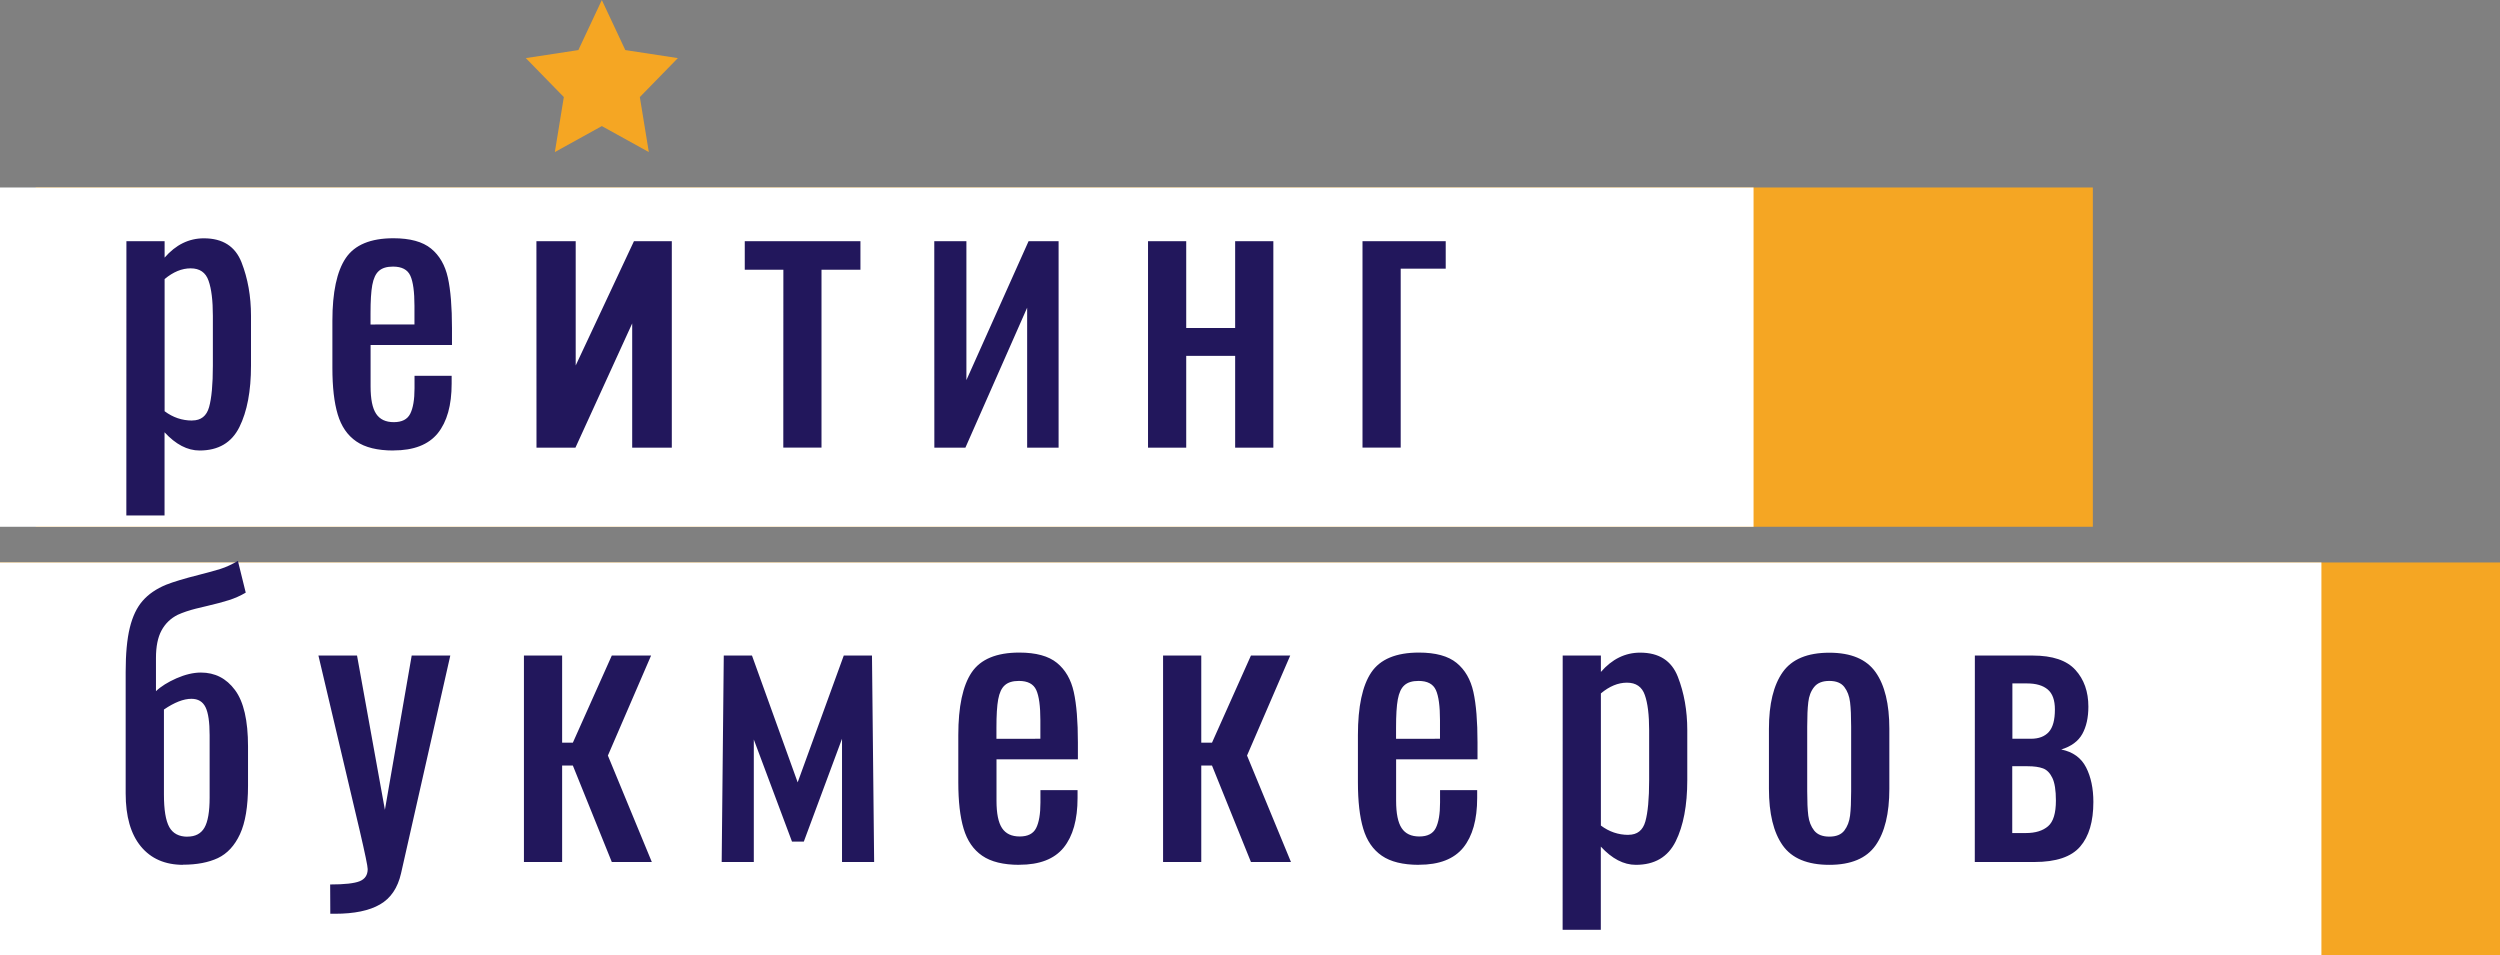 <?xml version="1.0" encoding="UTF-8" standalone="no"?>
<svg
   xmlns:dc="http://purl.org/dc/elements/1.1/"
   xmlns:cc="http://creativecommons.org/ns#"
   xmlns:rdf="http://www.w3.org/1999/02/22-rdf-syntax-ns#"
   xmlns:svg="http://www.w3.org/2000/svg"
   xmlns="http://www.w3.org/2000/svg"
   id="svg6341"
   version="1.1"
   viewBox="0 0 37.042 14.155"
   height="14.155mm"
   width="37.042mm">
  <rect x="0" y="0" width="37.042" height="14.155" fill="#808080" stroke="none"/>
  <defs
     id="defs6335" />
  <g
     transform="translate(-212.045,-60.113)"
     id="layer1">
    <path
       id="Combined-Shape"
       d="m 212.574,62.891 h 30.48 v 5.027 h -30.48 z m -0.529,5.556 h 37.042 v 5.821 h -37.042 z"
       style="fill:#f5a623;stroke-width:0.265" />
    <path
       id="path6259"
       d="m 212.045,68.447 h 34.396 v 5.821 h -34.396 z m 0,-5.556 h 25.982 v 5.027 h -25.982 z"
       style="fill:#ffffff;stroke-width:0.265" />
    <polygon
       points="36.277,11 35.775,7.925 37.9,5.747 34.963,5.298 33.65,2.5 32.337,5.298 29.4,5.747 31.525,7.925 31.023,11 33.65,9.548 "
       id="polygon6261"
       style="fill:#f5a623"
       transform="matrix(0.265,0,0,0.265,212.045,59.451)" />
    <path
       id="реитинг"
       d="m 213.918,63.687 h 0.566 v 0.243 c 0.166,-0.191 0.36,-0.286 0.582,-0.286 0.279,0 0.465,0.119 0.558,0.357 0.093,0.238 0.14,0.502 0.14,0.791 v 0.741 c 0,0.374 -0.057,0.676 -0.172,0.908 -0.115,0.231 -0.311,0.347 -0.59,0.347 -0.18,0 -0.353,-0.09 -0.519,-0.27 v 1.233 h -0.566 z m 0.974,2.656 c 0.131,0 0.214,-0.066 0.251,-0.198 0.037,-0.132 0.056,-0.336 0.056,-0.611 v -0.741 c 0,-0.226 -0.021,-0.4 -0.064,-0.521 -0.042,-0.122 -0.131,-0.183 -0.265,-0.183 -0.131,0 -0.259,0.053 -0.386,0.159 v 1.958 c 0.123,0.092 0.259,0.138 0.407,0.138 z m 2.982,0.445 c -0.236,0 -0.42,-0.045 -0.55,-0.135 -0.131,-0.09 -0.222,-0.223 -0.275,-0.4 -0.053,-0.176 -0.079,-0.406 -0.079,-0.688 v -0.699 c 0,-0.423 0.066,-0.733 0.198,-0.929 0.132,-0.196 0.368,-0.294 0.706,-0.294 0.247,0 0.433,0.051 0.558,0.153 0.125,0.102 0.208,0.246 0.249,0.431 0.041,0.185 0.061,0.435 0.061,0.749 v 0.249 h -1.206 v 0.614 c 0,0.187 0.027,0.322 0.082,0.405 0.055,0.083 0.142,0.124 0.262,0.124 0.12,0 0.201,-0.041 0.243,-0.124 0.042,-0.083 0.064,-0.209 0.064,-0.378 v -0.185 h 0.55 v 0.116 c 0,0.321 -0.069,0.566 -0.206,0.736 -0.138,0.169 -0.356,0.254 -0.656,0.254 z m 0.312,-1.868 v -0.275 c 0,-0.208 -0.02,-0.357 -0.061,-0.447 -0.041,-0.09 -0.126,-0.135 -0.257,-0.135 -0.092,0 -0.161,0.021 -0.209,0.064 -0.048,0.042 -0.08,0.112 -0.098,0.209 -0.018,0.097 -0.026,0.237 -0.026,0.421 v 0.164 z m 1.807,-1.233 h 0.582 v 1.841 l 0.863,-1.841 h 0.561 v 3.059 h -0.587 v -1.841 l -0.841,1.841 h -0.577 z m 3.659,0.423 h -0.572 v -0.423 h 1.714 v 0.423 h -0.577 v 2.635 h -0.566 z m 2.236,-0.423 h 0.476 v 2.058 l 0.921,-2.058 h 0.445 v 3.059 h -0.466 v -2.074 l -0.915,2.074 h -0.46 z m 3.167,0 h 0.566 v 1.286 h 0.725 v -1.286 h 0.566 v 3.059 h -0.566 v -1.36 h -0.725 v 1.36 h -0.566 z m 3.178,0 h 1.233 v 0.407 h -0.667 v 2.651 h -0.566 z"
       style="fill:#22175c;stroke-width:0.265" />
    <path
       id="букмекеров"
       d="m 214.759,72.927 c -0.268,0 -0.477,-0.091 -0.627,-0.273 -0.15,-0.182 -0.225,-0.444 -0.225,-0.786 v -1.799 c 0,-0.268 0.02,-0.486 0.061,-0.654 0.041,-0.168 0.104,-0.301 0.191,-0.4 0.086,-0.099 0.202,-0.178 0.347,-0.238 0.106,-0.042 0.27,-0.092 0.492,-0.148 0.127,-0.032 0.232,-0.061 0.315,-0.087 0.083,-0.026 0.168,-0.066 0.257,-0.119 l 0.116,0.471 c -0.078,0.046 -0.161,0.083 -0.249,0.111 -0.088,0.028 -0.194,0.056 -0.318,0.085 -0.018,0.004 -0.076,0.018 -0.175,0.042 -0.099,0.025 -0.187,0.055 -0.265,0.09 -0.106,0.053 -0.186,0.131 -0.241,0.233 -0.055,0.102 -0.082,0.238 -0.082,0.407 v 0.492 c 0.074,-0.071 0.176,-0.134 0.304,-0.191 0.129,-0.056 0.25,-0.085 0.362,-0.085 0.208,0 0.377,0.086 0.505,0.259 0.129,0.173 0.193,0.452 0.193,0.836 v 0.582 c 0,0.307 -0.04,0.546 -0.119,0.717 -0.079,0.171 -0.189,0.289 -0.328,0.355 -0.139,0.065 -0.311,0.098 -0.516,0.098 z m 0.064,-0.418 c 0.116,0 0.2,-0.044 0.251,-0.132 0.051,-0.088 0.077,-0.236 0.077,-0.445 v -0.926 c 0,-0.194 -0.02,-0.332 -0.061,-0.415 -0.041,-0.083 -0.11,-0.124 -0.209,-0.124 -0.116,0 -0.252,0.053 -0.407,0.159 v 1.259 c 0,0.226 0.026,0.386 0.079,0.482 0.053,0.095 0.143,0.143 0.27,0.143 z m 2.114,0.709 c 0.212,0 0.357,-0.016 0.437,-0.048 0.079,-0.032 0.119,-0.092 0.119,-0.18 0,-0.042 -0.039,-0.229 -0.116,-0.561 l -0.614,-2.603 h 0.572 l 0.413,2.286 0.397,-2.286 h 0.572 l -0.73,3.228 c -0.049,0.215 -0.153,0.369 -0.312,0.46 -0.159,0.092 -0.381,0.138 -0.667,0.138 h -0.069 z m 2.871,-3.392 h 0.566 v 1.291 h 0.159 l 0.577,-1.291 h 0.582 l -0.64,1.482 0.651,1.577 h -0.593 l -0.577,-1.429 h -0.159 v 1.429 h -0.566 z m 2.961,0 h 0.418 l 0.677,1.879 0.683,-1.879 h 0.418 l 0.032,3.059 h -0.476 v -1.826 l -0.566,1.524 h -0.175 l -0.566,-1.513 v 1.815 h -0.476 z m 4.379,3.101 c -0.236,0 -0.42,-0.045 -0.55,-0.135 -0.131,-0.09 -0.222,-0.223 -0.275,-0.4 -0.053,-0.176 -0.079,-0.406 -0.079,-0.688 v -0.699 c 0,-0.423 0.066,-0.733 0.198,-0.929 0.132,-0.196 0.368,-0.294 0.706,-0.294 0.247,0 0.433,0.051 0.558,0.153 0.125,0.102 0.208,0.246 0.249,0.431 0.041,0.185 0.061,0.435 0.061,0.749 v 0.249 h -1.206 v 0.614 c 0,0.187 0.027,0.322 0.082,0.405 0.055,0.083 0.142,0.124 0.262,0.124 0.12,0 0.201,-0.041 0.243,-0.124 0.042,-0.083 0.064,-0.209 0.064,-0.378 v -0.185 h 0.55 v 0.116 c 0,0.321 -0.069,0.566 -0.206,0.736 -0.138,0.169 -0.356,0.254 -0.656,0.254 z m 0.312,-1.868 v -0.275 c 0,-0.208 -0.02,-0.357 -0.061,-0.447 -0.041,-0.09 -0.126,-0.135 -0.257,-0.135 -0.092,0 -0.161,0.021 -0.209,0.064 -0.048,0.042 -0.08,0.112 -0.098,0.209 -0.018,0.097 -0.026,0.237 -0.026,0.421 v 0.164 z m 1.818,-1.233 h 0.566 v 1.291 h 0.159 l 0.577,-1.291 h 0.582 l -0.64,1.482 0.651,1.577 h -0.593 l -0.577,-1.429 h -0.159 v 1.429 h -0.566 z m 3.791,3.101 c -0.236,0 -0.42,-0.045 -0.55,-0.135 -0.131,-0.09 -0.222,-0.223 -0.275,-0.4 -0.053,-0.176 -0.079,-0.406 -0.079,-0.688 v -0.699 c 0,-0.423 0.066,-0.733 0.198,-0.929 0.132,-0.196 0.368,-0.294 0.706,-0.294 0.247,0 0.433,0.051 0.558,0.153 0.125,0.102 0.208,0.246 0.249,0.431 0.041,0.185 0.061,0.435 0.061,0.749 v 0.249 h -1.206 v 0.614 c 0,0.187 0.027,0.322 0.082,0.405 0.055,0.083 0.142,0.124 0.262,0.124 0.12,0 0.201,-0.041 0.243,-0.124 0.042,-0.083 0.064,-0.209 0.064,-0.378 v -0.185 h 0.55 v 0.116 c 0,0.321 -0.069,0.566 -0.206,0.736 -0.138,0.169 -0.356,0.254 -0.656,0.254 z m 0.312,-1.868 v -0.275 c 0,-0.208 -0.02,-0.357 -0.061,-0.447 -0.041,-0.09 -0.126,-0.135 -0.257,-0.135 -0.092,0 -0.161,0.021 -0.209,0.064 -0.048,0.042 -0.08,0.112 -0.098,0.209 -0.018,0.097 -0.026,0.237 -0.026,0.421 v 0.164 z m 1.818,-1.233 h 0.566 v 0.243 c 0.166,-0.191 0.36,-0.286 0.582,-0.286 0.279,0 0.465,0.119 0.558,0.357 0.093,0.238 0.14,0.502 0.14,0.791 v 0.741 c 0,0.374 -0.057,0.676 -0.172,0.908 -0.115,0.231 -0.311,0.347 -0.59,0.347 -0.18,0 -0.353,-0.09 -0.519,-0.27 v 1.233 h -0.566 z m 0.974,2.656 c 0.131,0 0.214,-0.066 0.251,-0.198 0.037,-0.132 0.056,-0.336 0.056,-0.611 v -0.741 c 0,-0.226 -0.021,-0.4 -0.064,-0.521 -0.042,-0.122 -0.131,-0.183 -0.265,-0.183 -0.131,0 -0.259,0.053 -0.386,0.159 v 1.958 c 0.123,0.092 0.259,0.138 0.407,0.138 z m 2.977,0.445 c -0.325,0 -0.555,-0.096 -0.691,-0.288 -0.136,-0.192 -0.204,-0.472 -0.204,-0.839 v -0.889 c 0,-0.367 0.068,-0.646 0.204,-0.839 0.136,-0.192 0.366,-0.288 0.691,-0.288 0.321,0 0.549,0.096 0.685,0.288 0.136,0.192 0.204,0.472 0.204,0.839 v 0.889 c 0,0.367 -0.068,0.646 -0.204,0.839 -0.136,0.192 -0.364,0.288 -0.685,0.288 z m 0,-0.418 c 0.102,0 0.176,-0.03 0.222,-0.09 0.046,-0.06 0.074,-0.134 0.085,-0.222 0.011,-0.088 0.016,-0.208 0.016,-0.36 v -0.958 c 0,-0.152 -0.005,-0.273 -0.016,-0.362 -0.011,-0.09 -0.039,-0.165 -0.085,-0.225 -0.046,-0.06 -0.12,-0.09 -0.222,-0.09 -0.102,0 -0.177,0.03 -0.225,0.09 -0.048,0.06 -0.077,0.135 -0.087,0.225 -0.011,0.09 -0.016,0.211 -0.016,0.362 v 0.958 c 0,0.152 0.005,0.272 0.016,0.36 0.011,0.088 0.04,0.162 0.087,0.222 0.048,0.06 0.123,0.09 0.225,0.09 z m 2.156,-2.683 h 0.857 c 0.293,0 0.504,0.071 0.632,0.212 0.129,0.141 0.193,0.323 0.193,0.545 0,0.162 -0.03,0.297 -0.09,0.405 -0.06,0.108 -0.164,0.184 -0.312,0.23 0.173,0.035 0.295,0.123 0.368,0.265 0.072,0.141 0.108,0.312 0.108,0.513 0,0.289 -0.065,0.51 -0.196,0.661 -0.131,0.152 -0.356,0.228 -0.677,0.228 h -0.884 z m 0.831,1.233 c 0.116,0 0.205,-0.034 0.265,-0.101 0.06,-0.067 0.09,-0.178 0.09,-0.333 0,-0.138 -0.035,-0.236 -0.106,-0.296 -0.071,-0.06 -0.173,-0.09 -0.307,-0.09 h -0.217 v 0.82 z m -0.074,1.397 c 0.141,0 0.25,-0.034 0.328,-0.101 0.078,-0.067 0.116,-0.194 0.116,-0.381 0,-0.152 -0.018,-0.264 -0.053,-0.336 -0.035,-0.072 -0.081,-0.119 -0.138,-0.14 -0.056,-0.021 -0.132,-0.032 -0.228,-0.032 h -0.228 v 0.99 z"
       style="fill:#22175c;stroke-width:0.265" />
  </g>
</svg>
